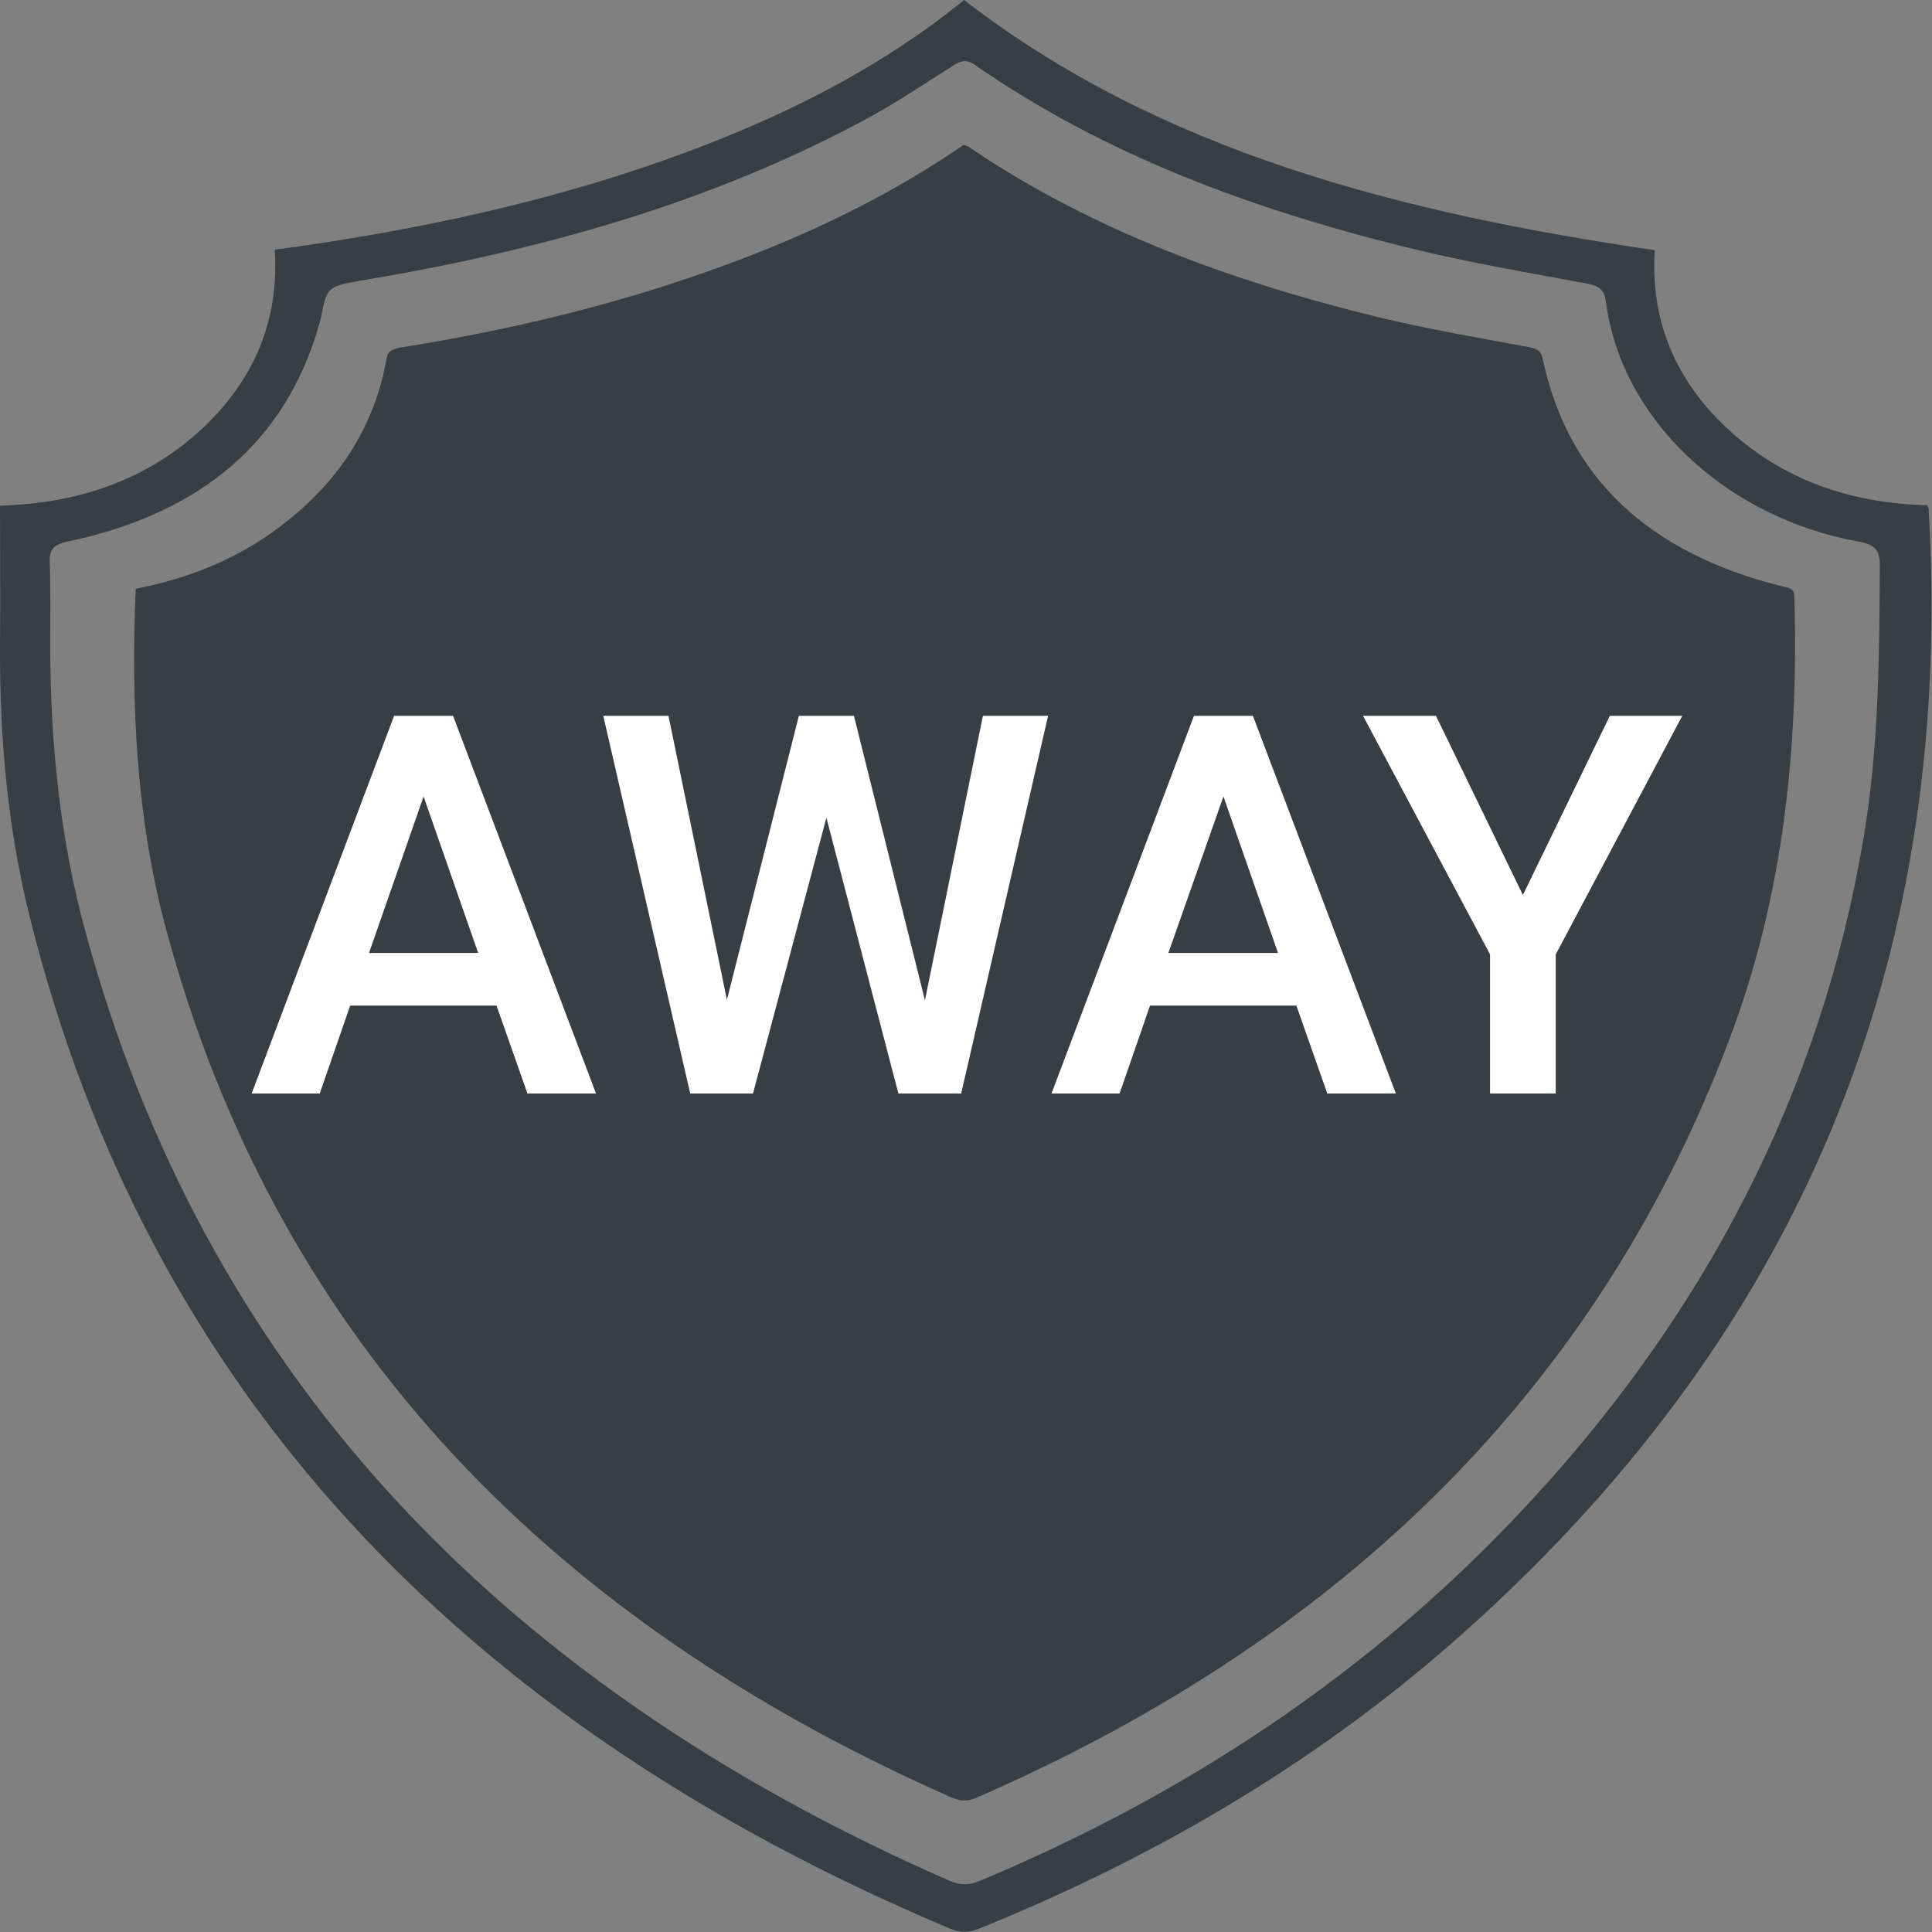 <?xml version="1.0" encoding="utf-8"?>
<!-- Generator: Adobe Illustrator 26.0.3, SVG Export Plug-In . SVG Version: 6.00 Build 0)  -->
<svg version="1.1" id="Layer_1" xmlns="http://www.w3.org/2000/svg" xmlns:xlink="http://www.w3.org/1999/xlink" x="0px" y="0px"
	 viewBox="0 0 40 40" style="enable-background:new 0 0 40 40;" xml:space="preserve">
<rect x="0" y="0" width="40" height="40" fill="#808080" stroke="none"/>
<style type="text/css">
	.st0{fill:#383E42;}
	.st1{fill:#FFFFFF;}
</style>
<g>
	<path class="st0" d="M39.9,10.46c0.02,0.04,0.03,0.06,0.03,0.08c0.52,8.88-2.32,16.73-9.59,23.23c-2.9,2.6-6.28,4.63-10.07,6.16
		c-0.22,0.09-0.39,0.09-0.6,0C9.4,35.61,3.04,28.65,0.63,19.04C0.16,17.18-0.01,15.27,0,13.36c0.01-0.96,0-1.91,0-2.89
		c1.66-0.05,3.06-0.55,4.18-1.59c1.11-1.04,1.6-2.28,1.51-3.71c2.6-0.35,5.14-0.87,7.59-1.69c2.46-0.83,4.74-1.9,6.68-3.48
		c4.06,3.14,9.04,4.41,14.3,5.18c-0.09,1.39,0.38,2.64,1.49,3.68C36.86,9.9,38.25,10.42,39.9,10.46z M1.04,13.48
		c0.01,1.97,0.21,3.93,0.74,5.85c2.43,8.91,8.37,15.45,17.88,19.61c0.23,0.1,0.41,0.09,0.63,0c4.35-1.82,8.06-4.33,11.11-7.55
		c3.91-4.12,6.31-8.81,7.19-14.08c0.31-1.87,0.32-3.74,0.33-5.62c0-0.31-0.11-0.42-0.46-0.48c-2.76-0.51-4.9-2.55-5.21-4.96
		C33.22,6,33.11,5.92,32.85,5.87c-1.23-0.23-2.48-0.44-3.69-0.74c-3.26-0.8-6.32-1.94-8.98-3.79c-0.17-0.12-0.29-0.08-0.45,0.02
		c-0.63,0.4-1.25,0.82-1.92,1.17c-3.17,1.69-6.65,2.66-10.28,3.27C6.77,5.93,6.77,5.93,6.64,6.6C6.63,6.63,6.62,6.67,6.61,6.71
		c-0.68,2.4-2.41,3.91-5.2,4.5c-0.29,0.06-0.39,0.16-0.38,0.42C1.05,12.25,1.04,12.86,1.04,13.48z"/>
	<path class="st0" d="M2.81,12.19c0.92-0.18,1.77-0.49,2.53-0.97C6.82,10.27,7.72,9.01,8,7.44c0.03-0.2,0.16-0.22,0.33-0.25
		c2.69-0.43,5.29-1.1,7.76-2.12C17.46,4.5,18.76,3.82,19.95,3c0.03,0.01,0.07,0.02,0.09,0.03c2.54,1.73,5.46,2.8,8.55,3.55
		c1.01,0.24,2.05,0.42,3.08,0.61c0.17,0.03,0.24,0.09,0.27,0.24c0.52,2.45,2.18,4.02,4.96,4.71c0.13,0.03,0.25,0.04,0.25,0.21
		c0.09,3.12-0.22,6.2-1.35,9.18c-2.67,7.07-7.84,12.31-15.56,15.68c-0.2,0.09-0.35,0.09-0.55,0C11.05,33.4,5.65,27.41,3.45,19.28
		C2.82,16.96,2.71,14.6,2.81,12.19z"/>
</g>
<g>
	<path class="st1" d="M10.28,20.82H7.25l-0.63,1.82H5.21l2.95-7.82h1.22l2.96,7.82h-1.42L10.28,20.82z M7.64,19.73H9.9l-1.13-3.24
		L7.64,19.73z"/>
	<path class="st1" d="M19.15,20.71l1.2-5.89h1.35l-1.8,7.82h-1.3l-1.49-5.71l-1.52,5.71h-1.3l-1.8-7.82h1.35l1.21,5.88l1.49-5.88
		h1.14L19.15,20.71z"/>
	<path class="st1" d="M26.84,20.82h-3.03l-0.63,1.82h-1.41l2.95-7.82h1.22l2.96,7.82h-1.42L26.84,20.82z M24.19,19.73h2.27
		l-1.13-3.24L24.19,19.73z"/>
	<path class="st1" d="M31.53,18.53l1.8-3.71h1.5l-2.62,4.94v2.88h-1.36v-2.88l-2.63-4.94h1.51L31.53,18.53z"/>
</g>
</svg>
